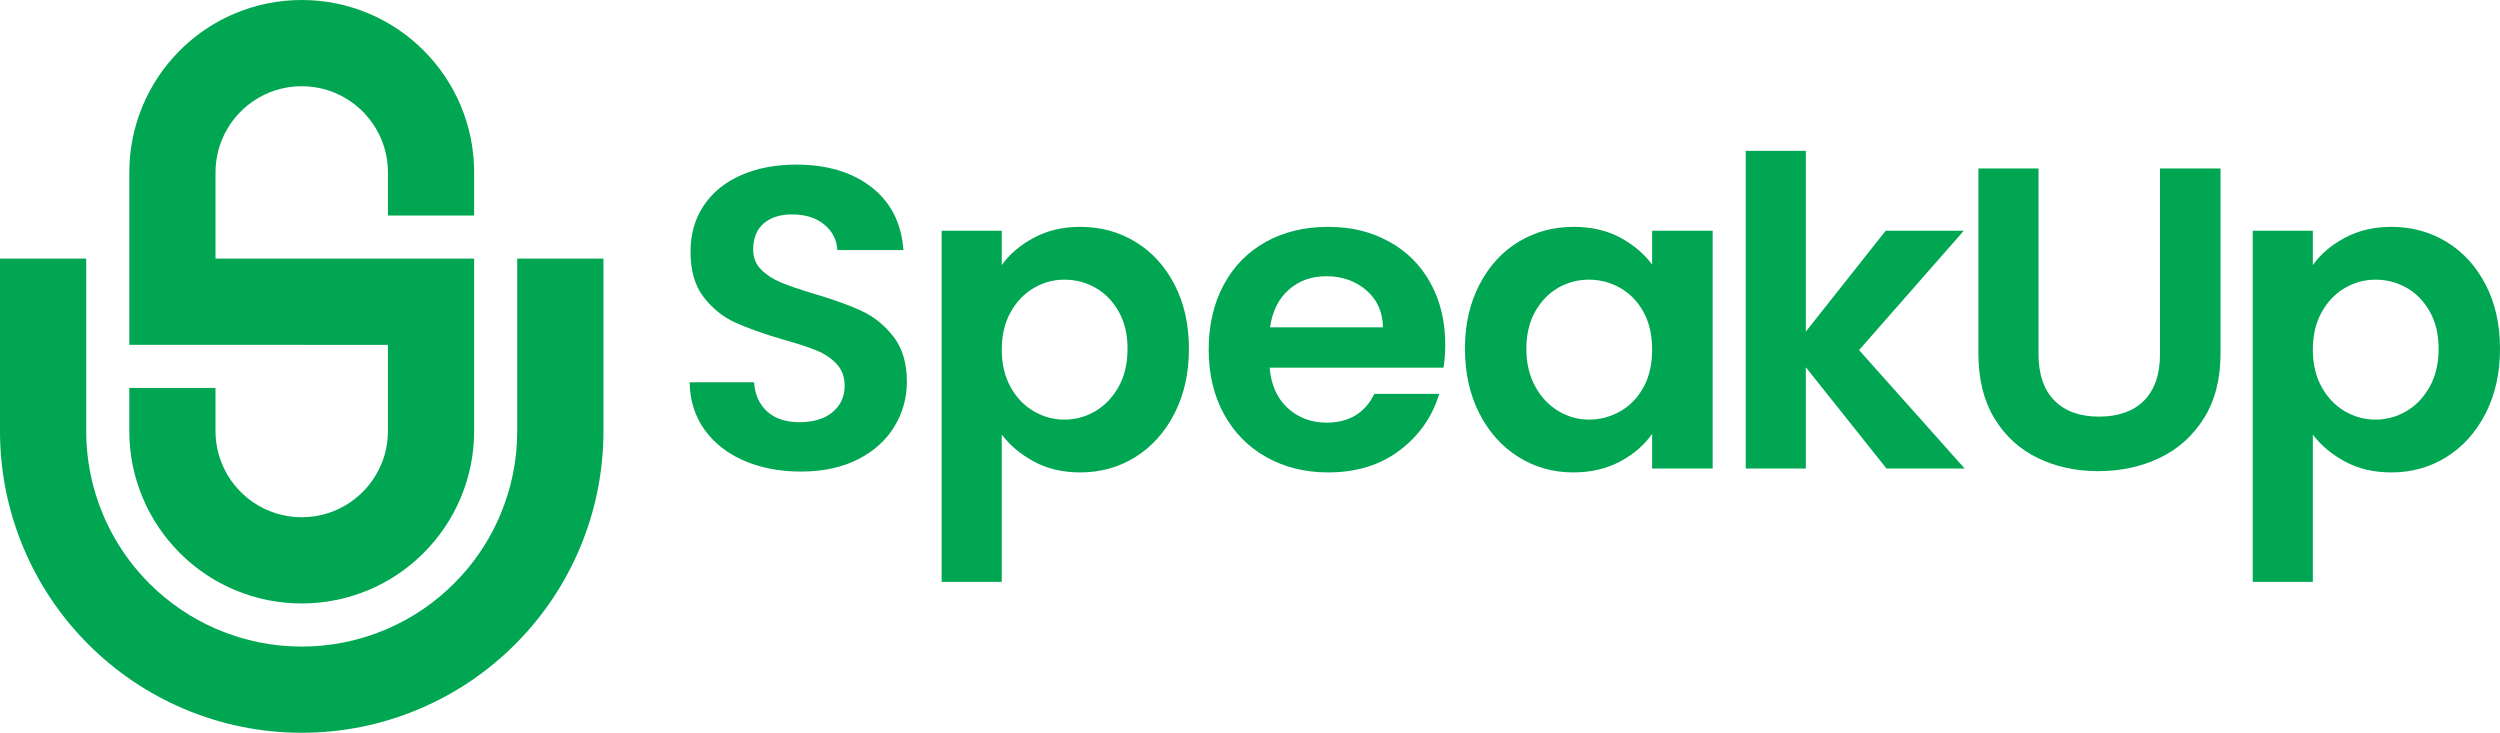 <?xml version="1.0" encoding="UTF-8"?>
<svg id="Layer_2" data-name="Layer 2" xmlns="http://www.w3.org/2000/svg" viewBox="0 0 13611 3989.43">
  <defs>
    <style>
      .cls-1 {
        fill: #00a651;
      }
    </style>
  </defs>
  <g id="Layer_1-2" data-name="Layer 1">
    <g>
      <path class="cls-1" d="m2581.4,938.69v234.67h-469.34v-234.67c0-62.33-12.16-121.82-34.22-176.24-69.67-171.87-238.26-293.11-435.13-293.11s-365.46,121.23-435.13,293.11c-22.06,54.42-34.22,113.91-34.22,176.24v469.34h1408.03v938.69c0,126.51-24.9,249.5-73.97,365.53-47.31,111.84-114.92,212.17-200.97,298.22-58.48,58.5-123.58,108.49-194.4,149.35-33.37,19.27-68.01,36.49-103.82,51.65-116.05,49.07-239.01,73.94-365.53,73.94s-249.5-24.88-365.53-73.94c-35.81-15.16-70.45-32.39-103.82-51.65-70.82-40.86-135.9-90.82-194.4-149.32-86.08-86.08-153.69-186.4-201-298.24-49.07-116.02-73.95-239.01-73.95-365.53v-234.67h469.34v234.67c0,62.33,12.16,121.82,34.22,176.24,69.67,171.87,238.24,293.11,435.13,293.11s365.46-121.23,435.13-293.11c22.06-54.42,34.22-113.91,34.22-176.24v-469.34H704.02v-938.69c0-126.51,24.88-249.48,73.95-365.53,47.31-111.82,114.92-212.17,201-298.22,58.5-58.5,123.58-108.47,194.4-149.32,33.37-19.27,68.01-36.49,103.82-51.65C1393.2,24.9,1516.2,0,1642.71,0s249.48,24.9,365.53,73.97c35.81,15.16,70.45,32.38,103.82,51.65,70.82,40.86,135.92,90.84,194.4,149.32,86.05,86.05,153.66,186.4,200.97,298.22,49.07,116.05,73.97,239.01,73.97,365.53Z"/>
      <path class="cls-1" d="m3285.41,1408.03v938.69c0,221.25-43.6,436.49-129.59,639.79-80.61,190.62-194.9,362.08-339.76,509.87-3.92,3.99-7.84,7.96-11.8,11.92-150.5,150.47-326.03,268.77-521.79,351.56-203.27,85.98-418.54,129.56-639.76,129.56s-436.51-43.6-639.79-129.56c-195.74-82.79-371.3-201.09-521.79-351.56-3.94-3.94-7.88-7.91-11.78-11.9-144.89-147.82-259.17-319.3-339.78-509.9C43.58,2783.24,0,2567.97,0,2346.72v-938.69h469.34v938.69c0,158.1,31.12,311.83,92.48,456.96,37.43,88.49,85.02,171.19,142.19,247.27,33.14,44.14,69.51,86.01,108.98,125.48,104.36,104.34,225.54,187.01,360.36,245.84,4.13,1.81,8.26,3.57,12.39,5.33,145.12,61.37,298.86,92.48,456.95,92.48s311.83-31.12,456.93-92.48c4.15-1.76,8.28-3.54,12.41-5.33,134.84-58.85,256-141.51,360.34-245.84,39.47-39.47,75.87-81.38,109.01-125.53,57.17-76.06,104.73-158.76,142.16-247.23,61.39-145.12,92.51-298.86,92.51-456.96v-938.69h469.34Z"/>
    </g>
    <g>
      <path class="cls-1" d="m4052.74,2508.94c-91.15-38.95-163.23-95.05-216.18-168.29-52.99-73.23-80.25-159.72-81.79-259.47h350.61c4.66,67.03,28.41,120.03,71.26,158.97,42.85,38.95,101.68,58.4,176.49,58.4s136.32-18.31,179.96-54.92c43.64-36.62,65.46-84.52,65.46-143.74,0-48.3-14.83-88.03-44.43-119.2-29.59-31.17-66.6-55.71-111.03-73.63-44.43-17.91-105.58-37.76-183.47-59.58-105.98-31.17-192.07-61.95-258.28-92.33-66.21-30.38-123.1-76.35-170.61-137.9-47.51-61.55-71.26-143.74-71.26-246.61,0-96.59,24.15-180.72,72.44-252.41,48.3-71.66,116.05-126.58,203.32-164.78,87.28-38.19,186.98-57.29,299.2-57.29,168.28,0,305,40.92,410.19,122.71,105.19,81.83,163.23,195.95,174.12,342.41h-359.92c-3.15-56.07-26.91-102.43-71.3-139.05-44.43-36.62-103.22-54.92-176.45-54.92-63.92,0-114.93,16.37-153.13,49.09-38.19,32.75-57.25,80.26-57.25,142.56,0,43.64,14.4,79.9,43.24,108.7,28.8,28.81,64.67,52.2,107.52,70.12,42.85,17.91,103.22,38.55,181.14,61.91,105.94,31.17,192.43,62.34,259.43,93.51,67,31.17,124.64,77.93,172.94,140.27,48.3,62.34,72.48,144.14,72.48,245.39,0,87.28-22.61,168.29-67.79,243.1-45.21,74.81-111.42,134.39-198.66,178.82-87.28,44.43-190.89,66.6-310.84,66.6-113.79,0-216.25-19.45-307.4-58.44Z"/>
      <path class="cls-1" d="m5628.09,1294.68c74.02-39.73,158.54-59.62,253.59-59.62,110.64,0,210.74,27.3,300.34,81.83,89.57,54.53,160.47,132.06,212.67,232.56,52.2,100.53,78.32,217.01,78.32,349.43s-26.12,249.72-78.32,351.76c-52.2,102.07-123.1,181.15-212.67,237.26-89.6,56.11-189.71,84.13-300.34,84.13-95.05,0-178.81-19.49-251.26-58.44-72.48-38.95-131.31-88.03-176.45-147.25v801.73h-327.25v-1911.95h327.25v186.99c42.06-59.19,100.1-108.67,174.12-148.44Zm462.75,402.03c-31.96-56.86-74.02-100.11-126.22-129.7-52.2-29.59-108.66-44.43-169.43-44.43s-114.93,15.19-167.13,45.57c-52.2,30.38-94.26,74.42-126.18,132.06-31.96,57.65-47.9,125.44-47.9,203.33s15.94,145.71,47.9,203.36c31.92,57.68,73.98,101.68,126.18,132.06,52.2,30.38,107.91,45.57,167.13,45.57s117.23-15.59,169.43-46.76c52.2-31.17,94.26-75.56,126.22-133.21,31.96-57.65,47.94-126.22,47.94-205.69s-15.98-145.28-47.94-202.18Z"/>
      <path class="cls-1" d="m7859.02,2001.72h-946.6c7.77,93.51,40.48,166.75,98.13,219.74,57.65,52.99,128.55,79.47,212.71,79.47,121.53,0,208.01-52.2,259.43-156.61h352.94c-37.4,124.68-109.06,227.12-215.04,307.37-105.98,80.26-236.07,120.35-390.3,120.35-124.68,0-236.46-27.66-335.42-82.98-98.96-55.32-176.06-133.6-231.37-234.89-55.32-101.29-82.98-218.16-82.98-350.62s27.26-251.62,81.79-352.91c54.53-101.29,130.88-179.21,229.05-233.74,98.17-54.53,211.13-81.83,338.93-81.83s233.34,26.51,330.72,79.5c97.38,52.99,172.94,128.16,226.72,225.54,53.74,97.38,80.65,209.2,80.65,335.39,0,46.79-3.12,88.85-9.35,126.22Zm-329.58-219.7c-1.58-84.12-31.96-151.52-91.14-202.18-59.22-50.63-131.67-75.96-217.37-75.96-81.04,0-149.22,24.54-204.54,73.63-55.32,49.08-89.17,117.27-101.64,204.51h614.69Z"/>
      <path class="cls-1" d="m8054.13,1550.64c52.2-101.29,123.1-179.21,212.71-233.74,89.57-54.53,189.71-81.83,300.34-81.83,96.59,0,181.14,19.49,253.59,58.44,72.44,38.98,130.48,88.07,174.12,147.25v-184.62h329.58v1294.87h-329.58v-189.32c-42.06,60.77-100.1,111.03-174.12,150.77-74.02,39.7-159.32,59.58-255.92,59.58-109.09,0-208.44-28.02-298.01-84.13-89.6-56.11-160.51-135.18-212.71-237.26-52.2-102.04-78.28-219.31-78.28-351.76s26.08-246.96,78.28-348.25Zm894,148.4c-31.17-56.86-73.23-100.5-126.18-130.88-52.99-30.38-109.88-45.57-170.65-45.57s-116.87,14.83-168.28,44.43c-51.45,29.59-93.12,72.84-125.04,129.7-31.96,56.9-47.9,124.29-47.9,202.18s15.94,146.11,47.9,204.51c31.92,58.44,73.98,103.22,126.18,134.39,52.2,31.17,107.91,46.76,167.13,46.76s117.66-15.19,170.65-45.57c52.95-30.38,95.01-73.99,126.18-130.88,31.17-56.9,46.75-125.08,46.75-204.54s-15.58-147.61-46.75-204.51Z"/>
      <path class="cls-1" d="m10271.03,2551.01l-439.39-551.61v551.61h-327.25V821.35h327.25v984.03l434.73-549.25h425.38l-570.3,649.78,574.96,645.09h-425.38Z"/>
      <path class="cls-1" d="m11098.44,917.23v1009.75c0,110.64,28.8,195.19,86.49,253.63,57.65,58.44,138.69,87.64,243.09,87.64s187.74-29.2,245.38-87.64c57.65-58.44,86.49-142.99,86.49-253.63v-1009.75h329.58v1007.42c0,138.69-30.02,255.96-90,351.76-60.01,95.84-140.26,167.93-240.76,216.22s-212.28,72.45-335.38,72.45-231.77-24.15-330.72-72.45c-98.96-48.3-177.27-120.38-234.92-216.22-57.65-95.8-86.45-213.07-86.45-351.76v-1007.42h327.21Z"/>
      <path class="cls-1" d="m12766.08,1294.68c74.02-39.73,158.54-59.62,253.59-59.62,110.64,0,210.74,27.3,300.34,81.83,89.57,54.53,160.47,132.06,212.67,232.56,52.2,100.53,78.32,217.01,78.32,349.43s-26.12,249.72-78.32,351.76c-52.2,102.07-123.1,181.15-212.67,237.26-89.6,56.11-189.71,84.13-300.34,84.13-95.05,0-178.82-19.49-251.26-58.44-72.48-38.95-131.31-88.03-176.45-147.25v801.73h-327.25v-1911.95h327.25v186.99c42.06-59.19,100.1-108.67,174.12-148.44Zm462.75,402.03c-31.96-56.86-74.02-100.11-126.22-129.7-52.2-29.59-108.66-44.43-169.43-44.43s-114.93,15.19-167.14,45.57c-52.2,30.38-94.26,74.42-126.18,132.06-31.96,57.65-47.9,125.44-47.9,203.33s15.94,145.71,47.9,203.36c31.92,57.68,73.98,101.68,126.18,132.06,52.2,30.38,107.91,45.57,167.14,45.57s117.23-15.59,169.43-46.76c52.2-31.17,94.26-75.56,126.22-133.21,31.96-57.65,47.94-126.22,47.94-205.69s-15.98-145.28-47.94-202.18Z"/>
    </g>
  </g>
</svg>
